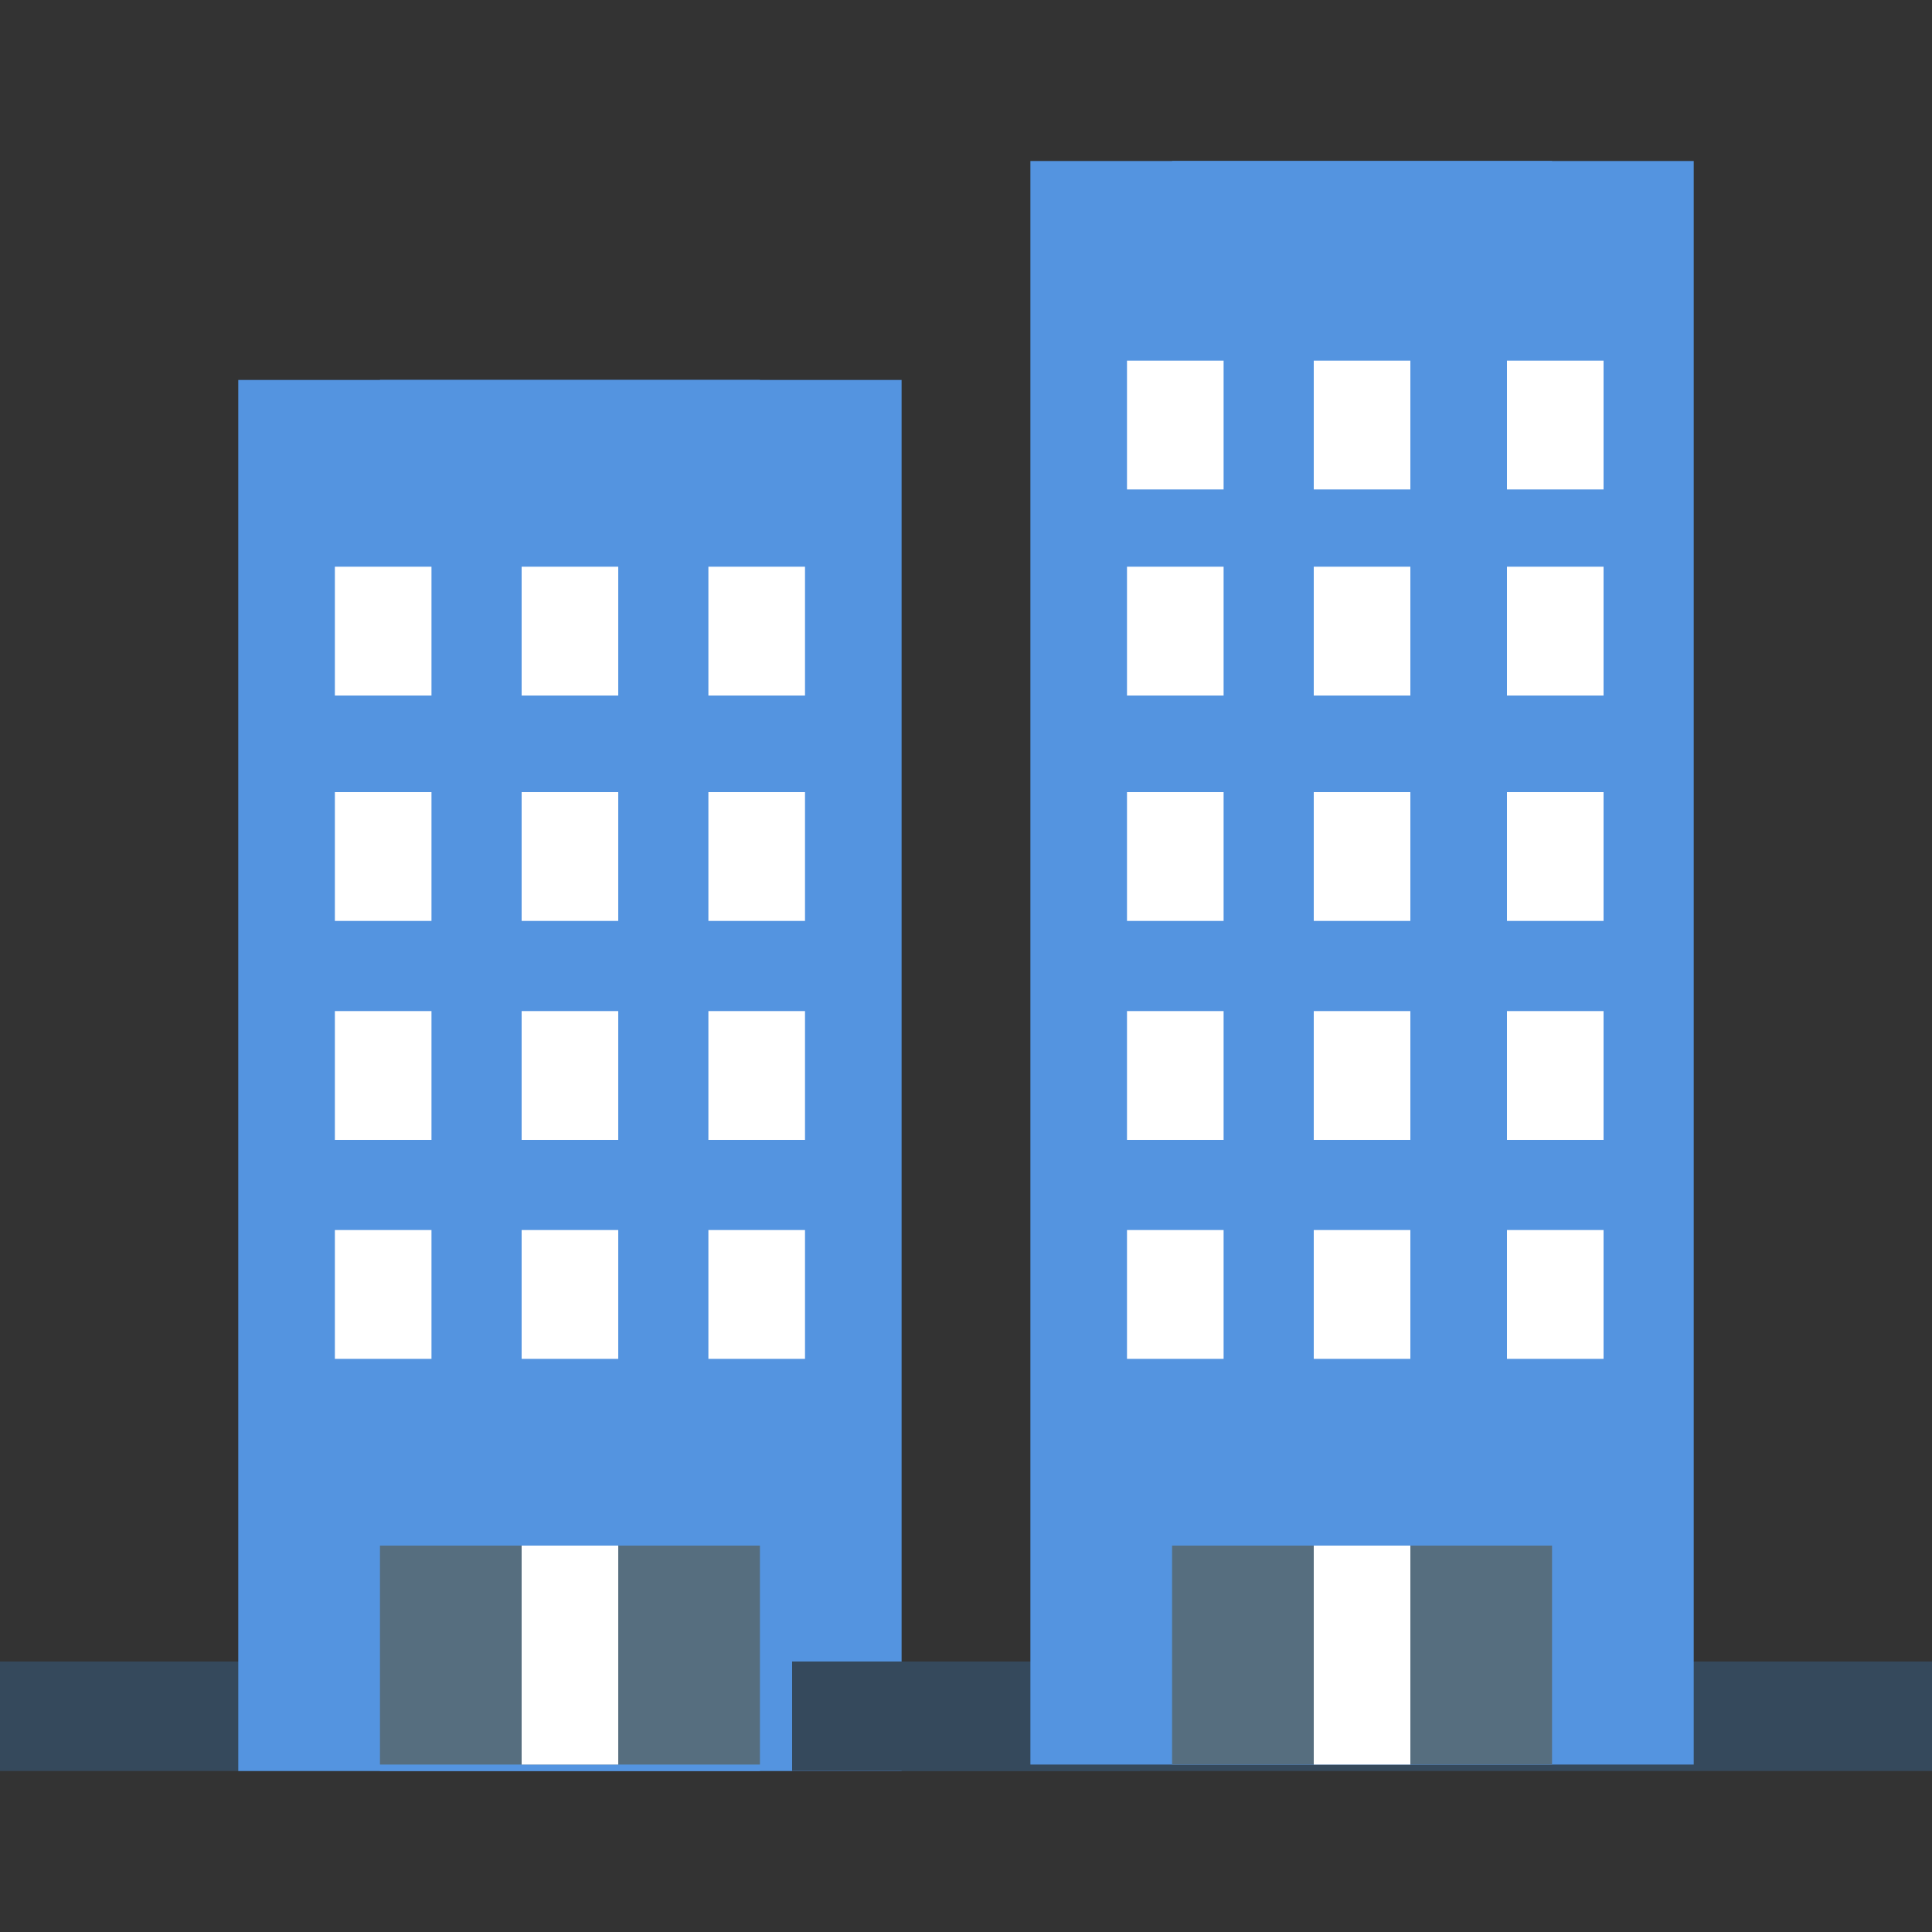 <?xml version="1.0" encoding="utf-8"?>
<!-- Generator: Adobe Illustrator 18.0.0, SVG Export Plug-In . SVG Version: 6.00 Build 0)  -->
<!DOCTYPE svg PUBLIC "-//W3C//DTD SVG 1.0//EN" "http://www.w3.org/TR/2001/REC-SVG-20010904/DTD/svg10.dtd">
<svg version="1.0" id="Layer_1" xmlns="http://www.w3.org/2000/svg" xmlns:xlink="http://www.w3.org/1999/xlink" x="0px" y="0px"
	 width="30px" height="30px" viewBox="0 0 30 30" enable-background="new 0 0 30 30" xml:space="preserve">
<rect x="0" y="0" width="30" height="30" fill="#333333" stroke="none"/>
<g>
	<g id="XMLID_610_">
		<rect id="XMLID_611_" x="0" y="25.8" fill="#35495C" width="17.7" height="1.7"/>
	</g>
	<g id="XMLID_608_">
		<rect id="XMLID_609_" x="3.7" y="5.9" fill="#5494E0" width="10.3" height="21.6"/>
	</g>
	<g id="XMLID_606_">
		<rect id="XMLID_607_" x="5.9" y="5.9" fill="#5494E0" width="5.9" height="21.6"/>
	</g>
	<g id="XMLID_604_">
		<rect id="XMLID_605_" x="5.9" y="24" fill="#566E7F" width="5.9" height="3.4"/>
	</g>
	<g id="XMLID_597_">
		<g id="XMLID_602_">
			<rect id="XMLID_603_" x="5.2" y="8.8" fill="#FFFFFF" width="1.5" height="2"/>
		</g>
		<g id="XMLID_600_">
			<rect id="XMLID_601_" x="8.1" y="8.8" fill="#FFFFFF" width="1.5" height="2"/>
		</g>
		<g id="XMLID_598_">
			<rect id="XMLID_599_" x="11" y="8.8" fill="#FFFFFF" width="1.5" height="2"/>
		</g>
	</g>
	<g id="XMLID_590_">
		<g id="XMLID_595_">
			<rect id="XMLID_596_" x="5.2" y="12.3" fill="#FFFFFF" width="1.5" height="2"/>
		</g>
		<g id="XMLID_593_">
			<rect id="XMLID_594_" x="8.1" y="12.3" fill="#FFFFFF" width="1.5" height="2"/>
		</g>
		<g id="XMLID_591_">
			<rect id="XMLID_592_" x="11" y="12.3" fill="#FFFFFF" width="1.5" height="2"/>
		</g>
	</g>
	<g id="XMLID_583_">
		<g id="XMLID_588_">
			<rect id="XMLID_589_" x="5.2" y="15.7" fill="#FFFFFF" width="1.5" height="2"/>
		</g>
		<g id="XMLID_586_">
			<rect id="XMLID_587_" x="8.1" y="15.7" fill="#FFFFFF" width="1.5" height="2"/>
		</g>
		<g id="XMLID_584_">
			<rect id="XMLID_585_" x="11" y="15.7" fill="#FFFFFF" width="1.5" height="2"/>
		</g>
	</g>
	<g id="XMLID_576_">
		<g id="XMLID_581_">
			<rect id="XMLID_582_" x="5.2" y="19.1" fill="#FFFFFF" width="1.5" height="2"/>
		</g>
		<g id="XMLID_579_">
			<rect id="XMLID_580_" x="8.1" y="19.1" fill="#FFFFFF" width="1.5" height="2"/>
		</g>
		<g id="XMLID_577_">
			<rect id="XMLID_578_" x="11" y="19.1" fill="#FFFFFF" width="1.5" height="2"/>
		</g>
	</g>
	<g id="XMLID_573_">
		<g id="XMLID_574_">
			<rect id="XMLID_575_" x="8.1" y="24" fill="#FFFFFF" width="1.5" height="3.4"/>
		</g>
	</g>
	<g id="XMLID_526_">
		<rect id="XMLID_572_" x="12.3" y="25.8" fill="#35495C" width="17.7" height="1.7"/>
	</g>
	<g id="XMLID_524_">
		<rect id="XMLID_525_" x="16" y="2.5" fill="#5494E0" width="10.3" height="24.9"/>
	</g>
	<g id="XMLID_522_">
		<rect id="XMLID_523_" x="18.2" y="2.5" fill="#5494E0" width="5.9" height="24.9"/>
	</g>
	<g id="XMLID_520_">
		<rect id="XMLID_521_" x="18.2" y="24" fill="#566E7F" width="5.9" height="3.4"/>
	</g>
	<g id="XMLID_513_">
		<g id="XMLID_518_">
			<rect id="XMLID_519_" x="17.5" y="8.8" fill="#FFFFFF" width="1.5" height="2"/>
		</g>
		<g id="XMLID_516_">
			<rect id="XMLID_517_" x="20.4" y="8.8" fill="#FFFFFF" width="1.5" height="2"/>
		</g>
		<g id="XMLID_514_">
			<rect id="XMLID_515_" x="23.4" y="8.8" fill="#FFFFFF" width="1.5" height="2"/>
		</g>
	</g>
	<g id="XMLID_506_">
		<g id="XMLID_511_">
			<rect id="XMLID_512_" x="17.5" y="12.3" fill="#FFFFFF" width="1.5" height="2"/>
		</g>
		<g id="XMLID_509_">
			<rect id="XMLID_510_" x="20.4" y="12.3" fill="#FFFFFF" width="1.5" height="2"/>
		</g>
		<g id="XMLID_507_">
			<rect id="XMLID_508_" x="23.4" y="12.3" fill="#FFFFFF" width="1.5" height="2"/>
		</g>
	</g>
	<g id="XMLID_499_">
		<g id="XMLID_504_">
			<rect id="XMLID_505_" x="17.5" y="5.6" fill="#FFFFFF" width="1.5" height="2"/>
		</g>
		<g id="XMLID_502_">
			<rect id="XMLID_503_" x="20.4" y="5.6" fill="#FFFFFF" width="1.5" height="2"/>
		</g>
		<g id="XMLID_500_">
			<rect id="XMLID_501_" x="23.4" y="5.6" fill="#FFFFFF" width="1.5" height="2"/>
		</g>
	</g>
	<g id="XMLID_492_">
		<g id="XMLID_497_">
			<rect id="XMLID_498_" x="17.5" y="15.7" fill="#FFFFFF" width="1.5" height="2"/>
		</g>
		<g id="XMLID_495_">
			<rect id="XMLID_496_" x="20.4" y="15.7" fill="#FFFFFF" width="1.5" height="2"/>
		</g>
		<g id="XMLID_493_">
			<rect id="XMLID_494_" x="23.4" y="15.7" fill="#FFFFFF" width="1.5" height="2"/>
		</g>
	</g>
	<g id="XMLID_485_">
		<g id="XMLID_490_">
			<rect id="XMLID_491_" x="17.5" y="19.1" fill="#FFFFFF" width="1.5" height="2"/>
		</g>
		<g id="XMLID_488_">
			<rect id="XMLID_489_" x="20.4" y="19.1" fill="#FFFFFF" width="1.5" height="2"/>
		</g>
		<g id="XMLID_486_">
			<rect id="XMLID_487_" x="23.4" y="19.1" fill="#FFFFFF" width="1.5" height="2"/>
		</g>
	</g>
	<g id="XMLID_482_">
		<g id="XMLID_483_">
			<rect id="XMLID_484_" x="20.4" y="24" fill="#FFFFFF" width="1.5" height="3.4"/>
		</g>
	</g>
</g>
</svg>
